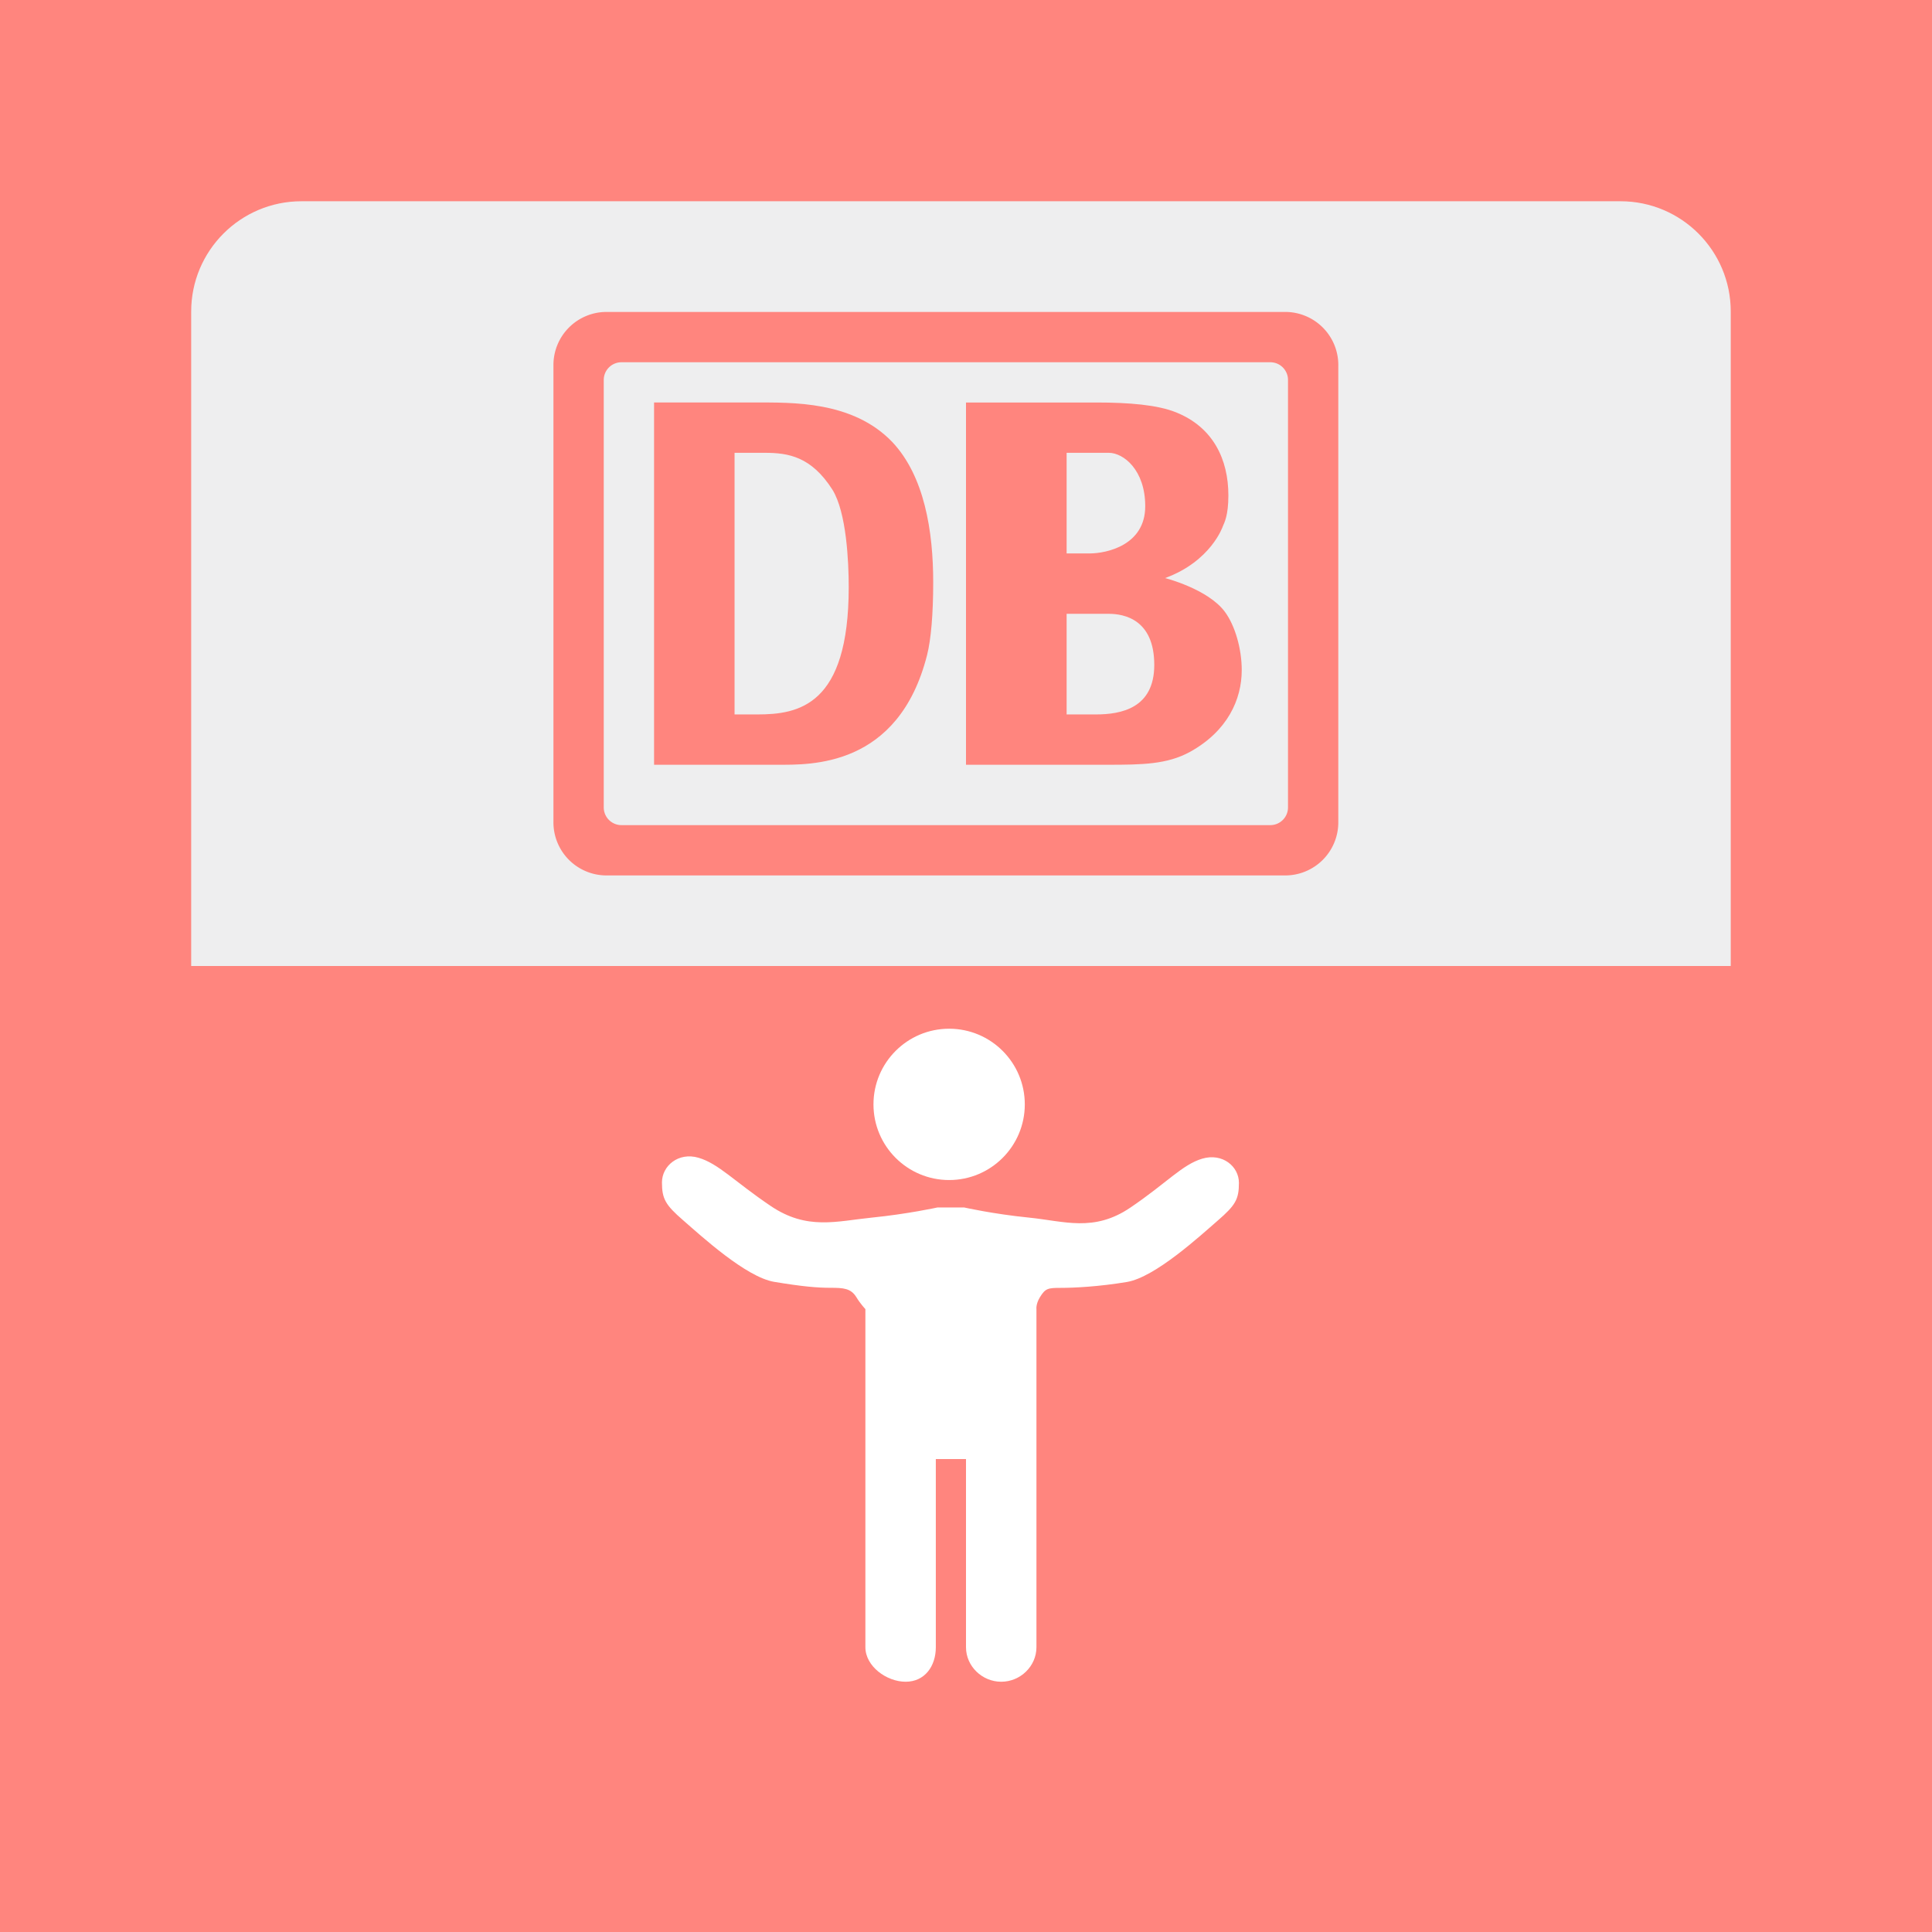 <svg xmlns="http://www.w3.org/2000/svg" xml:space="preserve" width="192" height="192" baseProfile="tiny">
  <rect width="100%" height="100%" fill="#FF857E" />
  <path fill="#EEEEEF"
    d="M161.041 20H29.959C23.906 20 19 24.906 19 30.959V96h153V30.959C172 24.906 167.094 20 161.041 20z" />
  <g fill="#FF857E">
    <path
      d="M133 36.277A5.276 5.276 0 0 0 127.724 31H60.276A5.276 5.276 0 0 0 55 36.277v45.446A5.276 5.276 0 0 0 60.276 87h67.447a5.276 5.276 0 0 0 5.276-5.277V36.277zm-5 43.964c0 .972-.787 1.759-1.759 1.759H61.759A1.76 1.76 0 0 1 60 80.241V37.759A1.76 1.76 0 0 1 61.759 36h64.482c.972 0 1.759.788 1.759 1.759v42.482z" />
    <path
      d="M74.952 40H65v36h12.269c3.234 0 12.021.3 14.861-10.898.394-1.541.611-4.102.611-7.235 0-5.086-.873-10.544-4.063-13.935C84.745 39.822 78.71 40 74.952 40zm.306 31H73V45h3.001c2.36 0 4.629.379 6.727 3.667 1.399 2.261 1.617 7.166 1.617 9.684C84.345 70.136 79.366 71 75.258 71zM115.786 57.448c4.573-1.671 5.734-5.134 5.734-5.134.149-.364.555-1.065.555-3.083 0-3.559-1.494-6.768-5.207-8.255-1.835-.743-4.695-.975-7.854-.975H96v36h14.082c3.457 0 5.891-.042 8.152-1.265 3.756-2.07 5.169-5.222 5.169-8.143 0-2.125-.669-4.424-1.665-5.777-1.677-2.285-5.952-3.368-5.952-3.368zM106 45h4.194c1.451 0 3.618 1.695 3.618 5.308 0 3.877-3.83 4.692-5.537 4.692H106V45zm2.903 26H106V61h4.185c1.537 0 4.525.565 4.525 5.079 0 4.303-3.288 4.921-5.807 4.921z" />
  </g>
  <g fill="#FFF">
    <circle cx="94.324" cy="109.752" r="7.519" />
    <path
      d="M96 145v18.698c0 1.895 1.606 3.431 3.5 3.431 1.896 0 3.5-1.536 3.5-3.431v-33.6s-.069-.498.341-1.173c.546-.896.8-.938 2.09-.938s3.742-.116 6.557-.585c2.813-.471 7.267-4.575 9.026-6.099 1.76-1.525 2.108-2.111 2.108-3.752 0-1.643-1.644-2.991-3.637-2.406-1.993.588-3.52 2.406-7.156 4.869-3.634 2.462-6.567 1.341-10.085.989-3.519-.352-6.421-1.004-6.421-1.004h-2.667s-2.985.652-6.502 1.004c-3.519.352-6.451 1.295-10.085-1.168-3.637-2.463-5.16-4.192-7.153-4.779-1.995-.585-3.632.809-3.632 2.451 0 1.64.356 2.248 2.115 3.772 1.758 1.525 6.226 5.641 9.04 6.11 2.815.469 4.297.591 5.587.591s2.037.046 2.583.941c.41.675.892 1.176.892 1.176v33.601c0 1.895 2.105 3.431 4 3.431 1.894 0 3-1.536 3-3.431V145H96z" />
  </g>
</svg>
